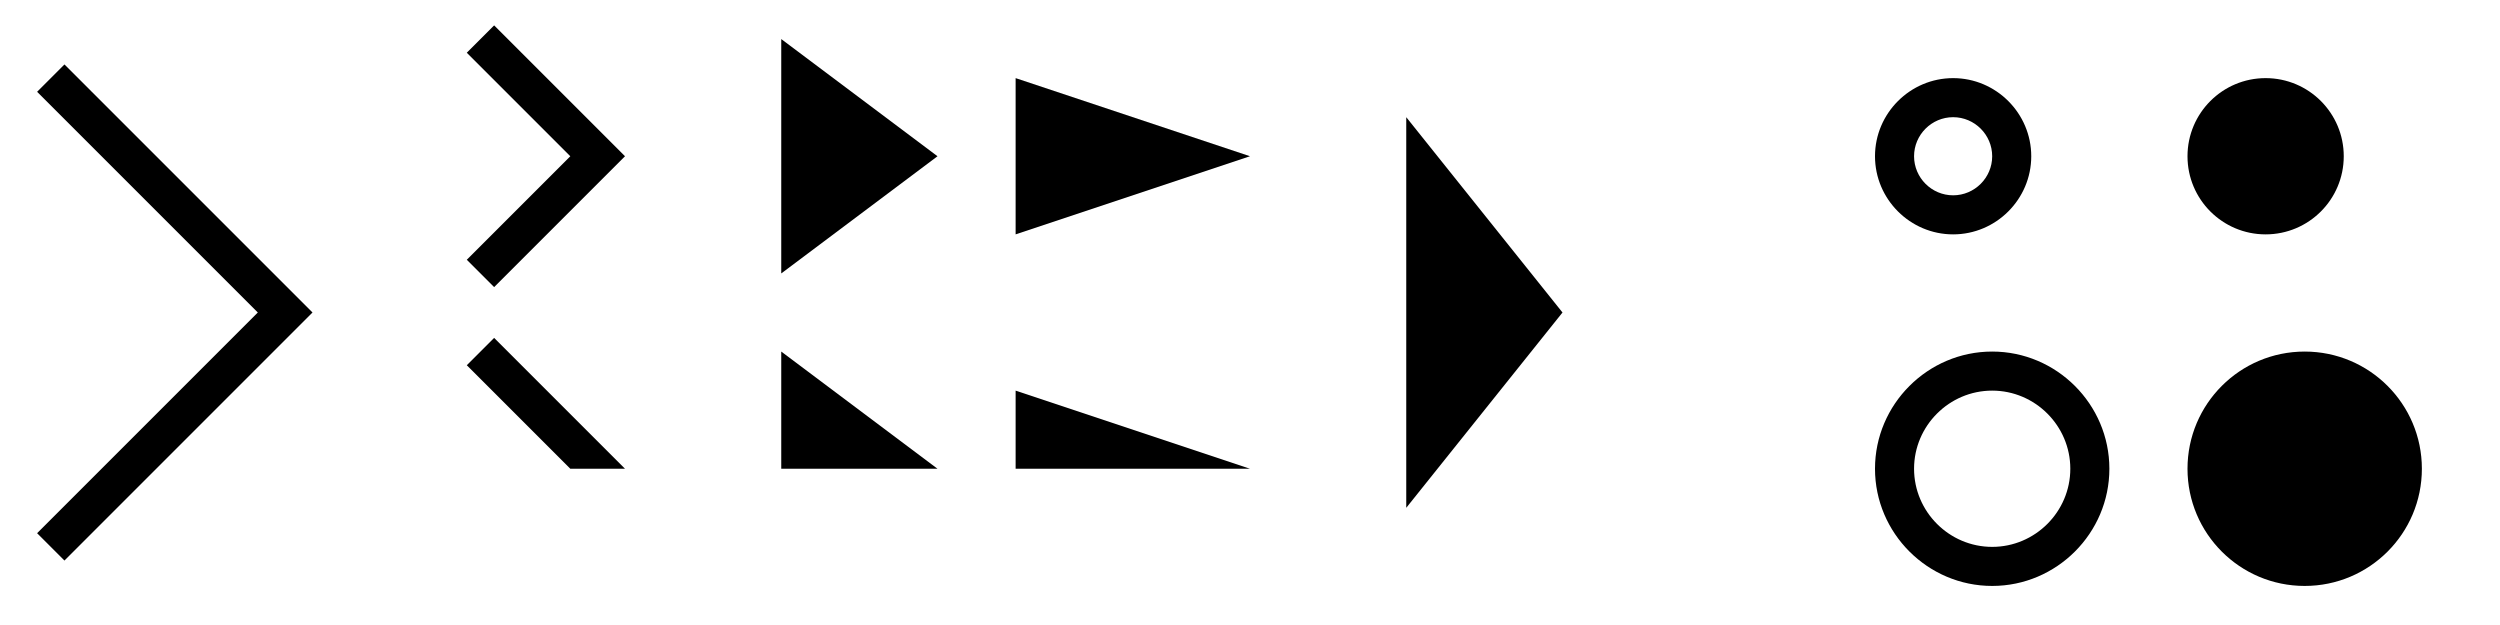 <?xml version="1.0" encoding="utf-8"?>
<!-- Generator: Adobe Illustrator 26.0.3, SVG Export Plug-In . SVG Version: 6.00 Build 0)  -->
<svg version="1.1" id="Layer_1" xmlns="http://www.w3.org/2000/svg" xmlns:xlink="http://www.w3.org/1999/xlink" x="0px" y="0px"
	 viewBox="0 0 256 64" style="enable-background:new 0 0 256 64;" xml:space="preserve">
<style type="text/css">
	.st0{fill:none;}
</style>
<g>
	<rect class="st0" width="32" height="64"/>
	<polygon points="6.6,57.4 3.8,54.6 26.4,32 3.8,9.4 6.6,6.6 32,32 	"/>
</g>
<g>
	<rect x="32" class="st0" width="32" height="32"/>
	<polygon points="50.6,29.4 47.8,26.6 58.4,16 47.8,5.4 50.6,2.6 64,16 	"/>
</g>
<g>
	<rect x="32" y="32" class="st0" width="32" height="32"/>
	<polyline points="58.4,48 47.8,37.4 50.6,34.6 64,48 	"/>
</g>
<g>
	<rect x="64" class="st0" width="32" height="32"/>
	<polyline points="80,4 96,16 80,28 	"/>
</g>
<g>
	<rect x="192" class="st0" width="32" height="32"/>
	<path d="M200,12c2.2,0,4,1.8,4,4s-1.8,4-4,4s-4-1.8-4-4S197.8,12,200,12 M200,8c-4.4,0-8,3.6-8,8s3.6,8,8,8s8-3.6,8-8
		S204.4,8,200,8L200,8z"/>
</g>
<g>
	<rect x="192" y="32" class="st0" width="32" height="32"/>
	<path d="M204,40c4.4,0,8,3.6,8,8s-3.6,8-8,8s-8-3.6-8-8S199.6,40,204,40 M204,36c-6.6,0-12,5.4-12,12s5.4,12,12,12s12-5.4,12-12
		S210.6,36,204,36L204,36z"/>
</g>
<g>
	<rect x="128" class="st0" width="32" height="64"/>
	<polyline points="144,12 160,32 144,52 	"/>
</g>
<g>
	<rect x="96" class="st0" width="32" height="32"/>
	<polyline points="104,8 128,16 104,24 	"/>
</g>
<g>
	<rect x="64" y="32" class="st0" width="32" height="32"/>
	<polyline points="80,36 96,48 80,48 	"/>
</g>
<g>
	<rect x="96" y="32" class="st0" width="32" height="32"/>
	<polyline points="104,40 128,48 104,48 	"/>
</g>
<g>
	<rect x="224" class="st0" width="32" height="32"/>
	<circle cx="232" cy="16" r="8"/>
</g>
<g>
	<rect x="224" y="32" class="st0" width="32" height="32"/>
	<circle cx="236" cy="48" r="12"/>
</g>
</svg>
